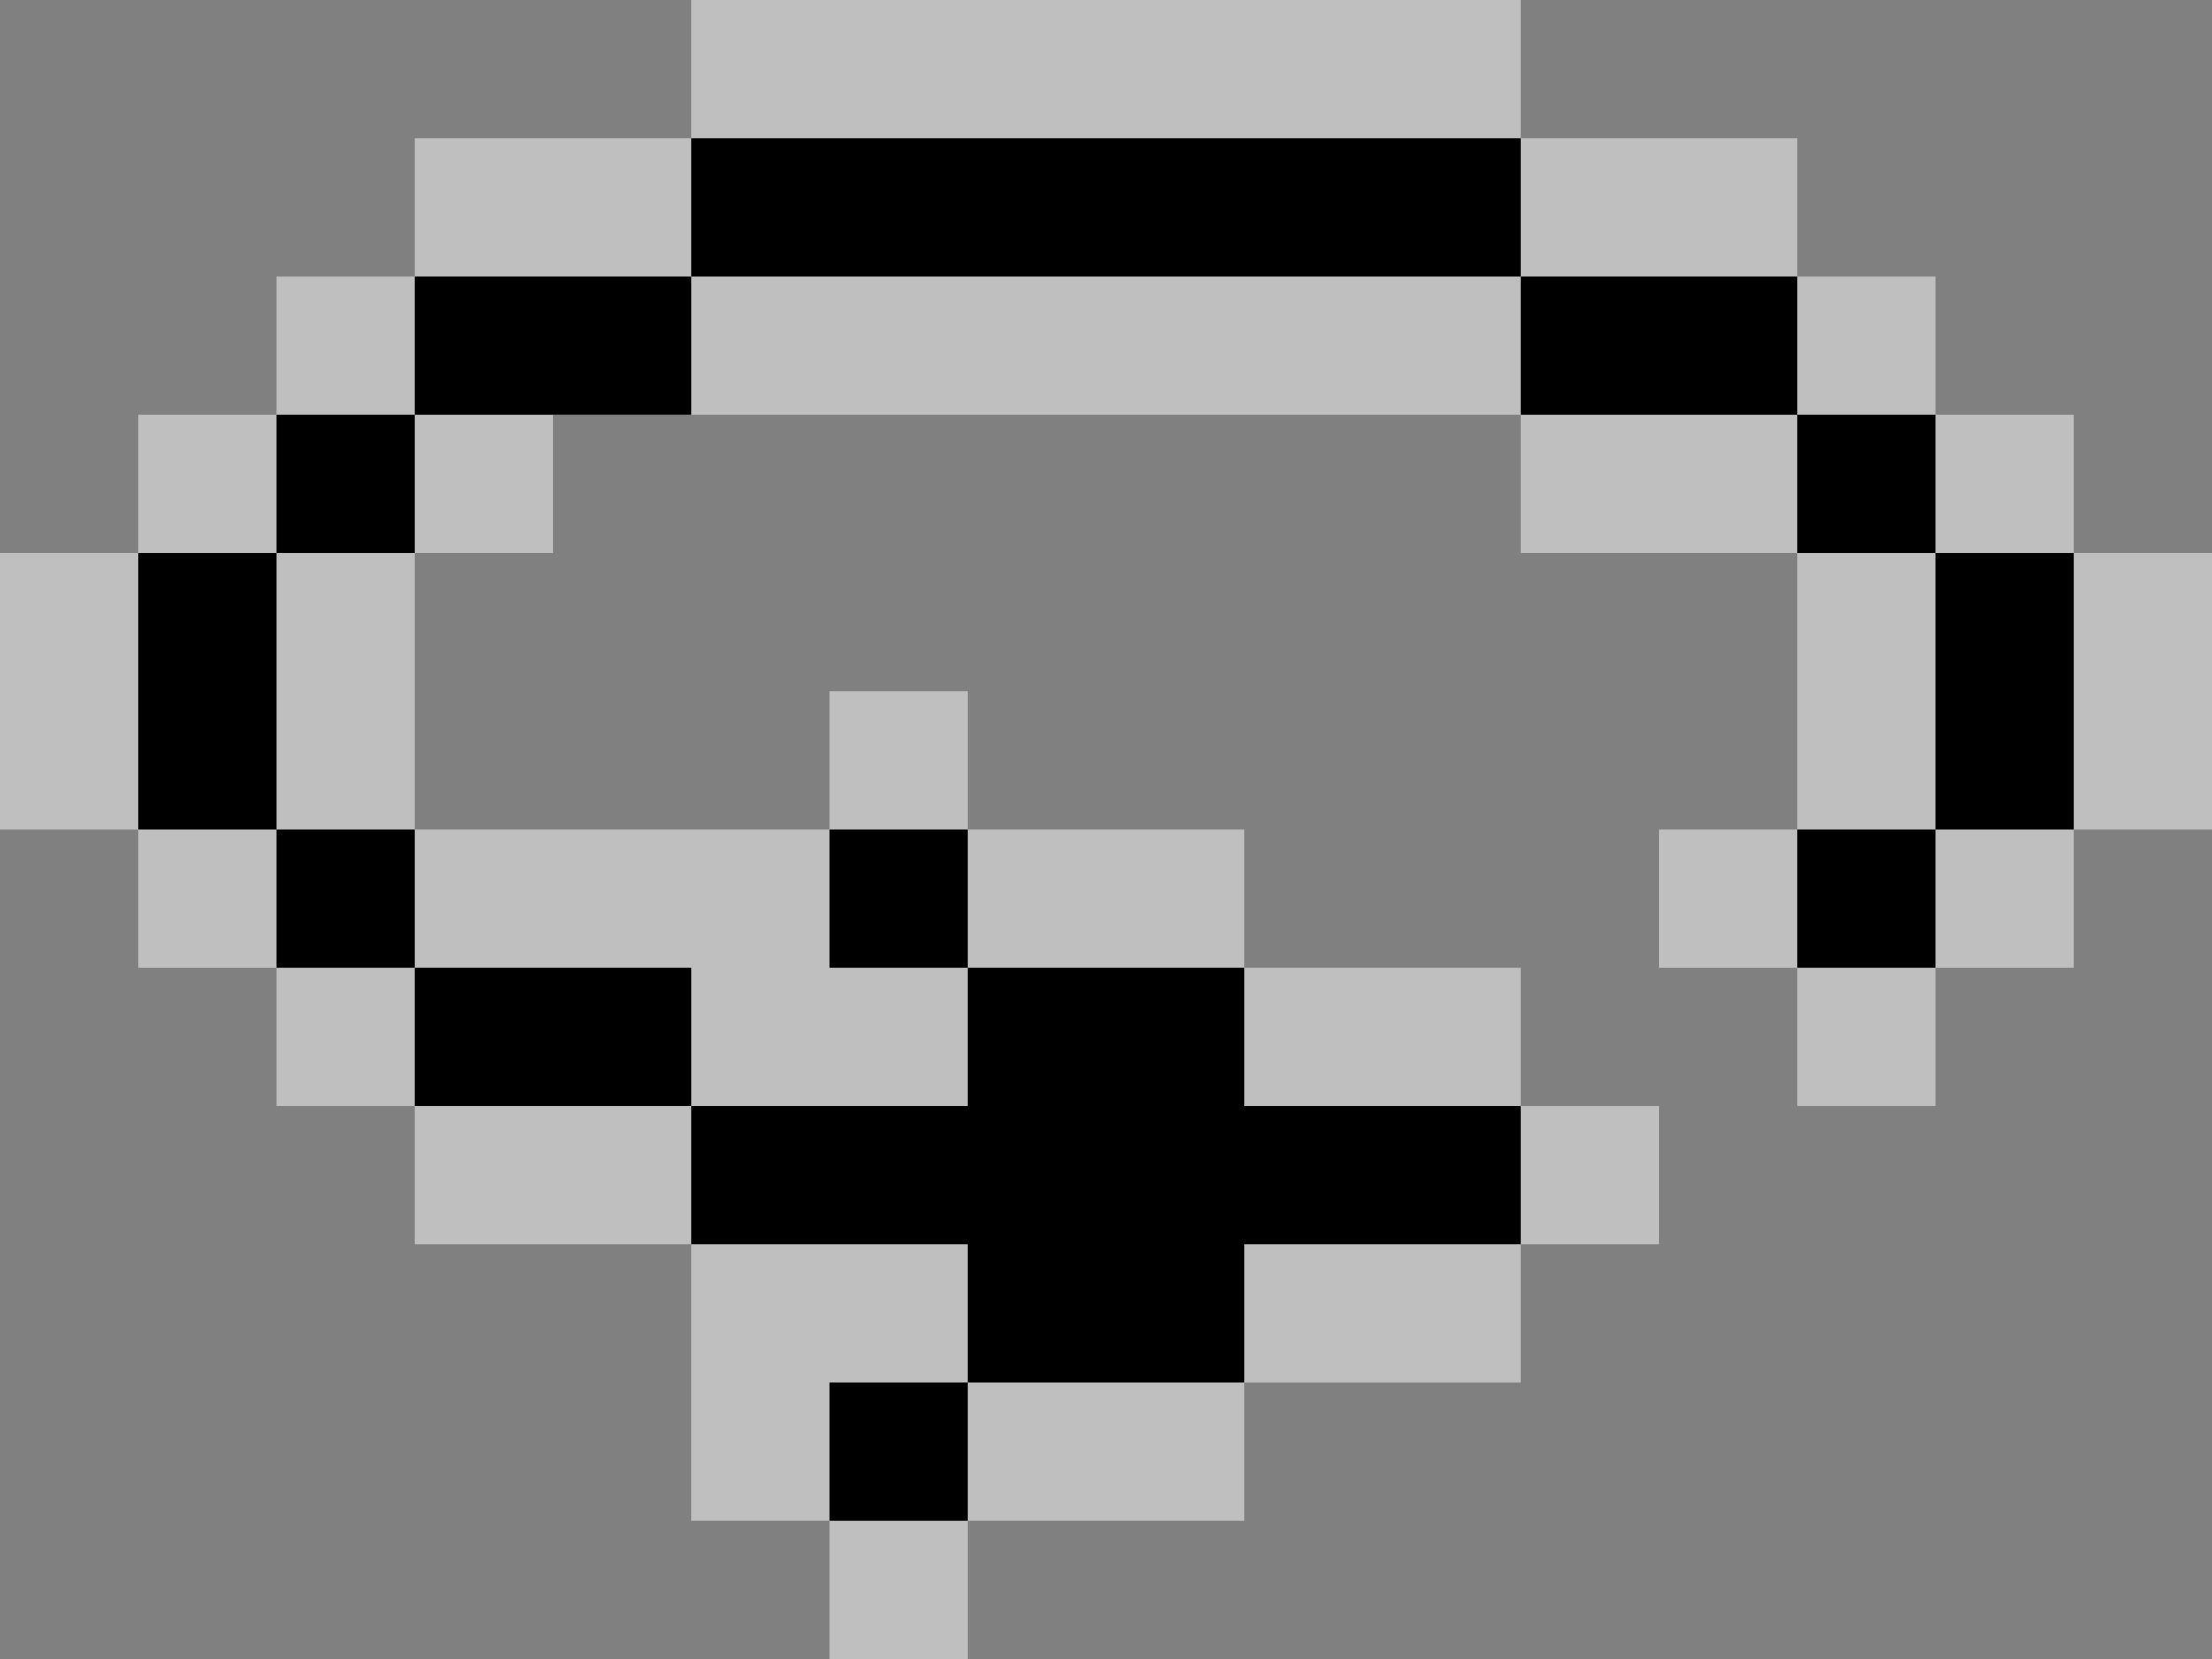 <?xml version="1.0" encoding="UTF-8" standalone="no"?>
<svg xmlns:xlink="http://www.w3.org/1999/xlink" height="12.0px" width="16.0px" xmlns="http://www.w3.org/2000/svg">
  <rect width="100%" height="100%" fill="#808080" stroke="none"/>
  <g transform="matrix(1.0, 0.0, 0.0, 1.0, 8.0, 6.0)">
    <path d="M5.0 -5.0 L5.0 -4.0 6.0 -4.0 6.0 -3.0 7.0 -3.0 7.0 -2.0 8.0 -2.0 8.0 0.0 7.0 0.0 7.0 1.0 6.0 1.0 6.0 2.0 5.0 2.0 5.0 1.0 4.0 1.0 4.0 0.0 5.0 0.0 5.0 -2.0 3.0 -2.0 3.0 -3.0 -4.0 -3.0 -4.0 -2.0 -5.0 -2.0 -5.0 0.0 -2.0 0.0 -2.0 -1.0 -1.0 -1.0 -1.0 0.0 1.0 0.0 1.0 1.0 3.0 1.0 3.0 2.0 4.0 2.0 4.0 3.0 3.0 3.0 3.0 4.0 1.0 4.0 1.0 5.0 -1.0 5.0 -1.0 6.0 -2.0 6.0 -2.0 5.0 -3.0 5.0 -3.0 3.0 -5.0 3.0 -5.0 2.0 -6.0 2.0 -6.0 1.0 -7.0 1.0 -7.0 0.0 -8.0 0.0 -8.0 -2.0 -7.0 -2.0 -7.0 -3.0 -6.0 -3.0 -6.0 -4.0 -5.0 -4.0 -5.0 -5.0 -3.0 -5.0 -3.0 -6.0 3.0 -6.0 3.0 -5.0 5.0 -5.0" fill="#ffffff" fill-opacity="0.498" fill-rule="evenodd" stroke="none"/>
    <path d="M3.0 -4.0 L5.0 -4.0 5.0 -3.0 6.0 -3.0 6.0 -2.0 7.0 -2.0 7.0 0.0 6.0 0.0 6.0 1.0 5.0 1.0 5.0 0.0 6.0 0.0 6.0 -2.0 5.0 -2.0 5.0 -3.0 3.0 -3.0 3.0 -4.0 -3.0 -4.0 -3.0 -3.0 -5.0 -3.0 -5.0 -2.0 -6.0 -2.0 -6.0 0.0 -5.0 0.0 -5.0 1.0 -3.0 1.0 -3.0 2.0 -1.0 2.0 -1.0 1.0 -2.0 1.0 -2.0 0.0 -1.0 0.0 -1.0 1.0 1.0 1.0 1.0 2.0 3.0 2.0 3.0 3.0 1.0 3.0 1.0 4.0 -1.0 4.0 -1.0 5.0 -2.0 5.0 -2.0 4.0 -1.0 4.0 -1.0 3.0 -3.0 3.0 -3.0 2.0 -5.0 2.0 -5.0 1.0 -6.0 1.0 -6.0 0.0 -7.0 0.0 -7.0 -2.0 -6.0 -2.0 -6.0 -3.0 -5.0 -3.0 -5.0 -4.0 -3.0 -4.0 -3.0 -5.0 3.0 -5.0 3.0 -4.0" fill="#000000" fill-rule="evenodd" stroke="none"/>
  </g>
</svg>
